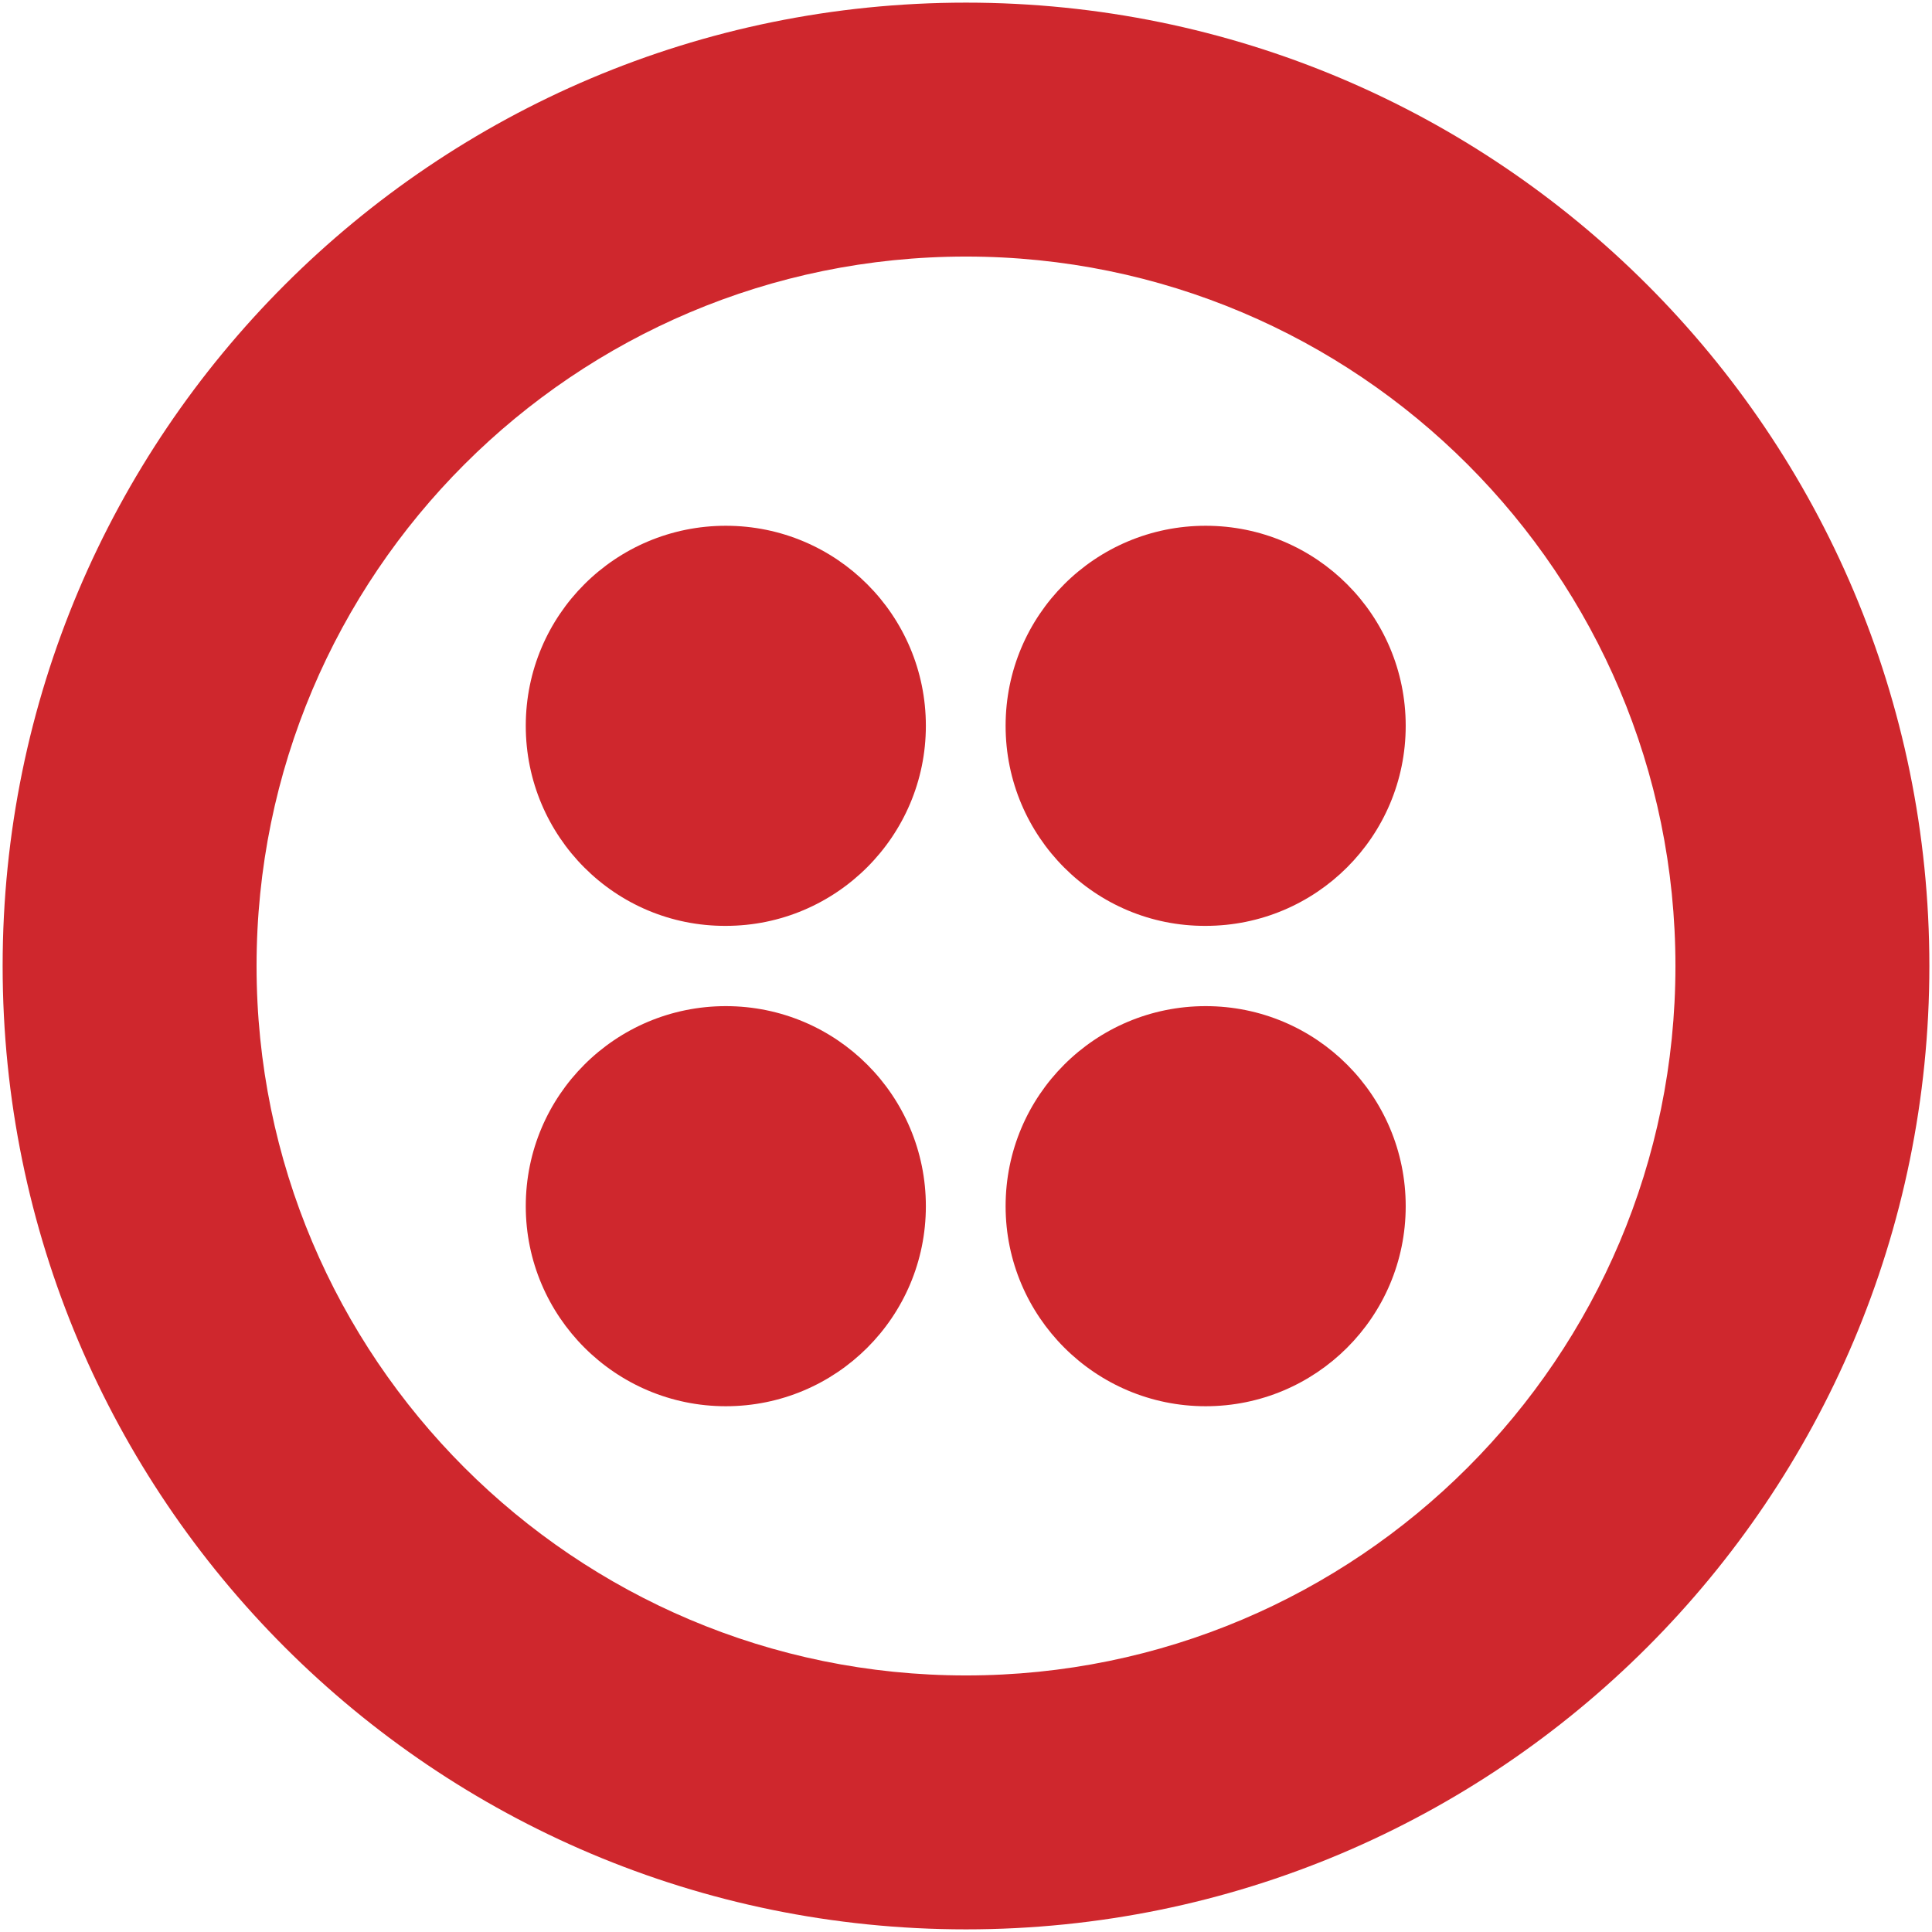 <?xml version="1.0" encoding="UTF-8"?>
<!--
 ~   Copyright 2020, WSO2 Inc. (http://www.wso2.com)
 ~
 ~   Licensed under the Apache License, Version 2.0 (the "License");
 ~   you may not use this file except in compliance with the License.
 ~   You may obtain a copy of the License at
 ~
 ~        http://www.apache.org/licenses/LICENSE-2.0
 ~
 ~   Unless required by applicable law or agreed to in writing, software
 ~   distributed under the License is distributed on an "AS IS" BASIS,
 ~   WITHOUT WARRANTIES OR CONDITIONS OF ANY KIND, either express or implied.
 ~   See the License for the specific language governing permissions and
 ~   limitations under the License.
-->
<svg x="0px" y="0px" viewBox="0 0 44 44" version="1.1" xmlns="http://www.w3.org/2000/svg" xmlns:xlink="http://www.w3.org/1999/xlink">
    <title>Twilio</title>
    <g id="Symbols" stroke="none" stroke-width="1" fill="none" fill-rule="evenodd">
        <g id="Logo/Twilio" transform="translate(-2, -2)" fill="#CF272D" fill-rule="nonzero">
            <g id="Twilio-01" transform="translate(2, 2)">
                <path d="M22,38.157 C13.08,38.157 5.843,30.92 5.843,22 C5.843,13.08 13.08,5.843 22,5.843 C30.92,5.843 38.157,13.08 38.157,22 C38.157,30.92 30.92,38.157 22,38.157 Z M22,0.06 C9.882,0.06 0.06,9.882 0.06,22 C0.06,34.118 9.882,43.94 22,43.94 C34.118,43.94 43.94,34.118 43.94,22 C43.94,9.882 34.118,0.06 22,0.06 Z" id="XMLID_5_"></path>
                <path d="M22.902,16.53 C22.902,14.005 24.945,11.974 27.458,11.974 C29.983,11.974 32.014,14.017 32.014,16.53 C32.014,19.055 29.97,21.086 27.458,21.086 C24.945,21.098 22.902,19.055 22.902,16.53" id="XMLID_6_"></path>
                <path d="M22.902,27.47 C22.902,24.945 24.945,22.914 27.458,22.914 C29.983,22.914 32.014,24.957 32.014,27.47 C32.014,29.995 29.97,32.026 27.458,32.026 C24.945,32.026 22.902,29.983 22.902,27.47" id="XMLID_7_"></path>
                <path d="M11.974,27.47 C11.974,24.945 14.017,22.914 16.53,22.914 C19.055,22.914 21.086,24.957 21.086,27.47 C21.086,29.995 19.043,32.026 16.53,32.026 C14.017,32.026 11.974,29.983 11.974,27.47" id="XMLID_8_"></path>
                <path d="M11.974,16.53 C11.974,14.005 14.017,11.974 16.53,11.974 C19.055,11.974 21.086,14.017 21.086,16.53 C21.086,19.043 19.043,21.086 16.53,21.086 C14.017,21.098 11.974,19.055 11.974,16.53" id="XMLID_9_"></path>
            </g>
        </g>
    </g>
</svg>